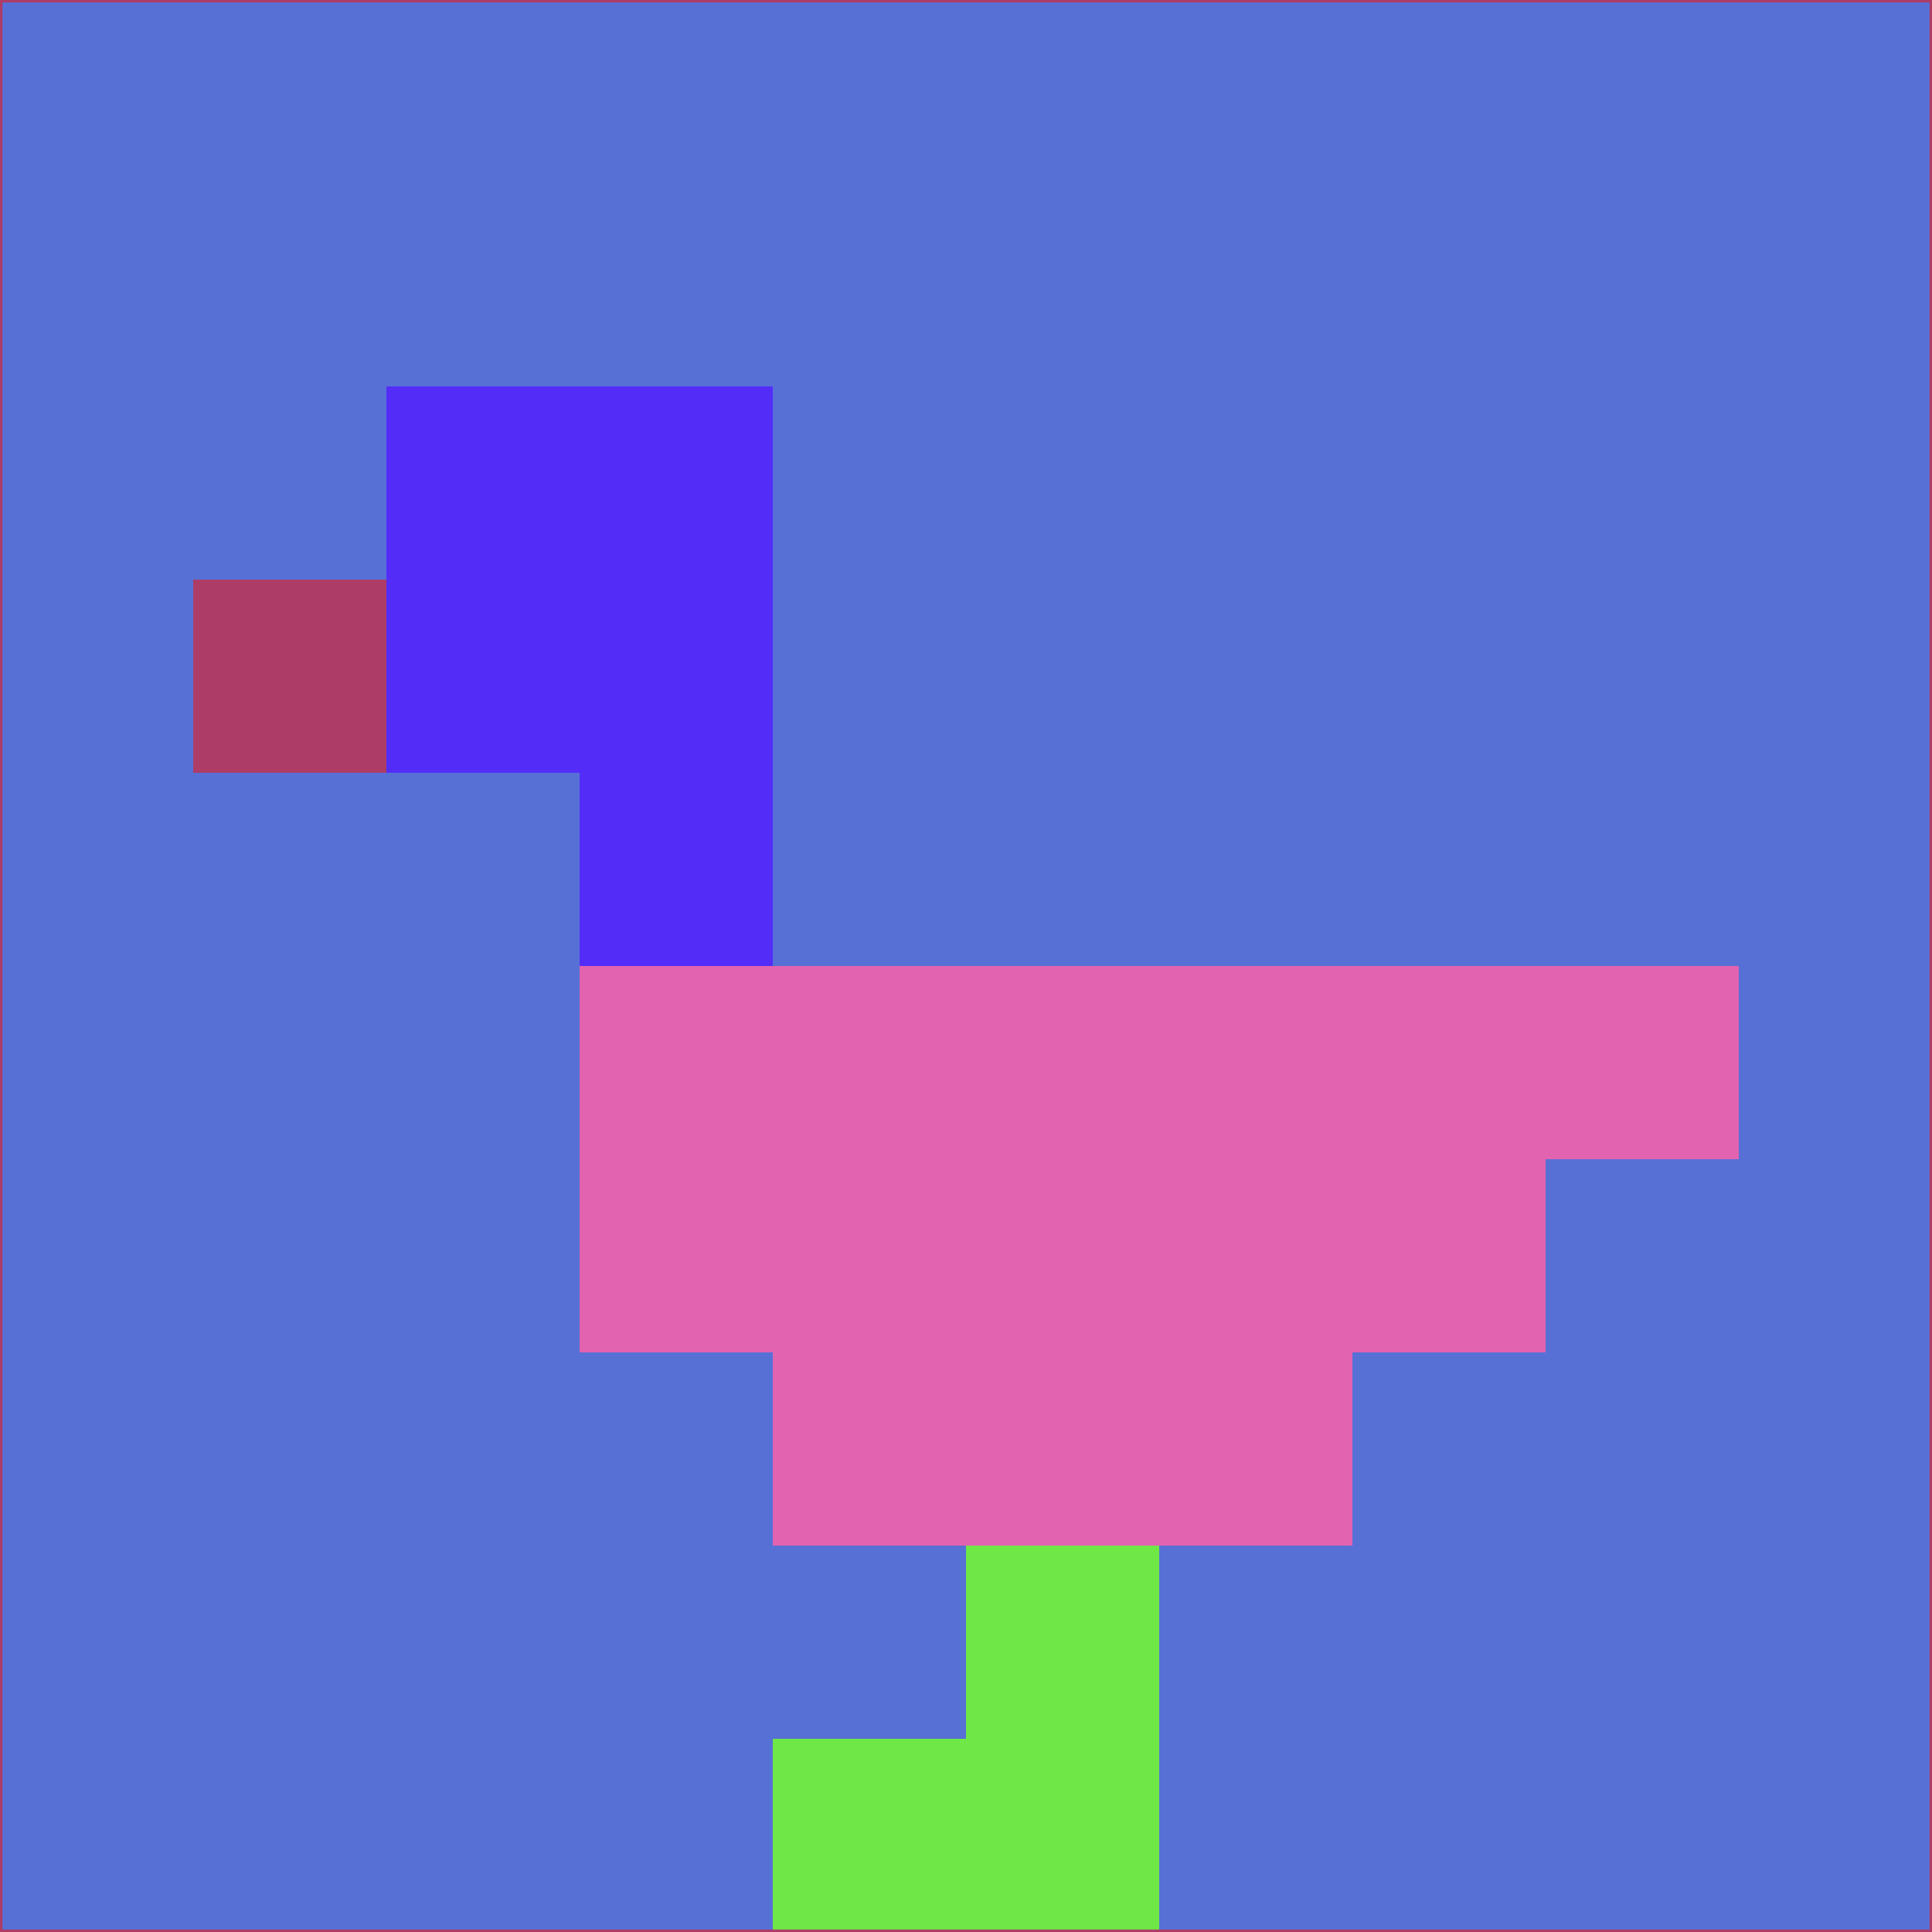 <svg xmlns="http://www.w3.org/2000/svg" version="1.1" width="785" height="785">
  <title>'goose-pfp-694263' by Dmitri Cherniak (Cyberpunk Edition)</title>
  <desc>
    seed=374177
    backgroundColor=#5770d5
    padding=20
    innerPadding=0
    timeout=500
    dimension=1
    border=false
    Save=function(){return n.handleSave()}
    frame=12

    Rendered at 2024-09-15T22:37:00.367Z
    Generated in 1ms
    Modified for Cyberpunk theme with new color scheme
  </desc>
  <defs/>
  <rect width="100%" height="100%" fill="#5770d5"/>
  <g>
    <g id="0-0">
      <rect x="0" y="0" height="785" width="785" fill="#5770d5"/>
      <g>
        <!-- Neon blue -->
        <rect id="0-0-2-2-2-2" x="157" y="157" width="157" height="157" fill="#532df7"/>
        <rect id="0-0-3-2-1-4" x="235.5" y="157" width="78.5" height="314" fill="#532df7"/>
        <!-- Electric purple -->
        <rect id="0-0-4-5-5-1" x="314" y="392.5" width="392.5" height="78.5" fill="#e263b0"/>
        <rect id="0-0-3-5-5-2" x="235.5" y="392.5" width="392.5" height="157" fill="#e263b0"/>
        <rect id="0-0-4-5-3-3" x="314" y="392.5" width="235.5" height="235.5" fill="#e263b0"/>
        <!-- Neon pink -->
        <rect id="0-0-1-3-1-1" x="78.5" y="235.5" width="78.5" height="78.5" fill="#ad3c67"/>
        <!-- Cyber yellow -->
        <rect id="0-0-5-8-1-2" x="392.5" y="628" width="78.5" height="157" fill="#6ee747"/>
        <rect id="0-0-4-9-2-1" x="314" y="706.5" width="157" height="78.5" fill="#6ee747"/>
      </g>
      <rect x="0" y="0" stroke="#ad3c67" stroke-width="2" height="785" width="785" fill="none"/>
    </g>
  </g>
  <script xmlns=""/>
</svg>